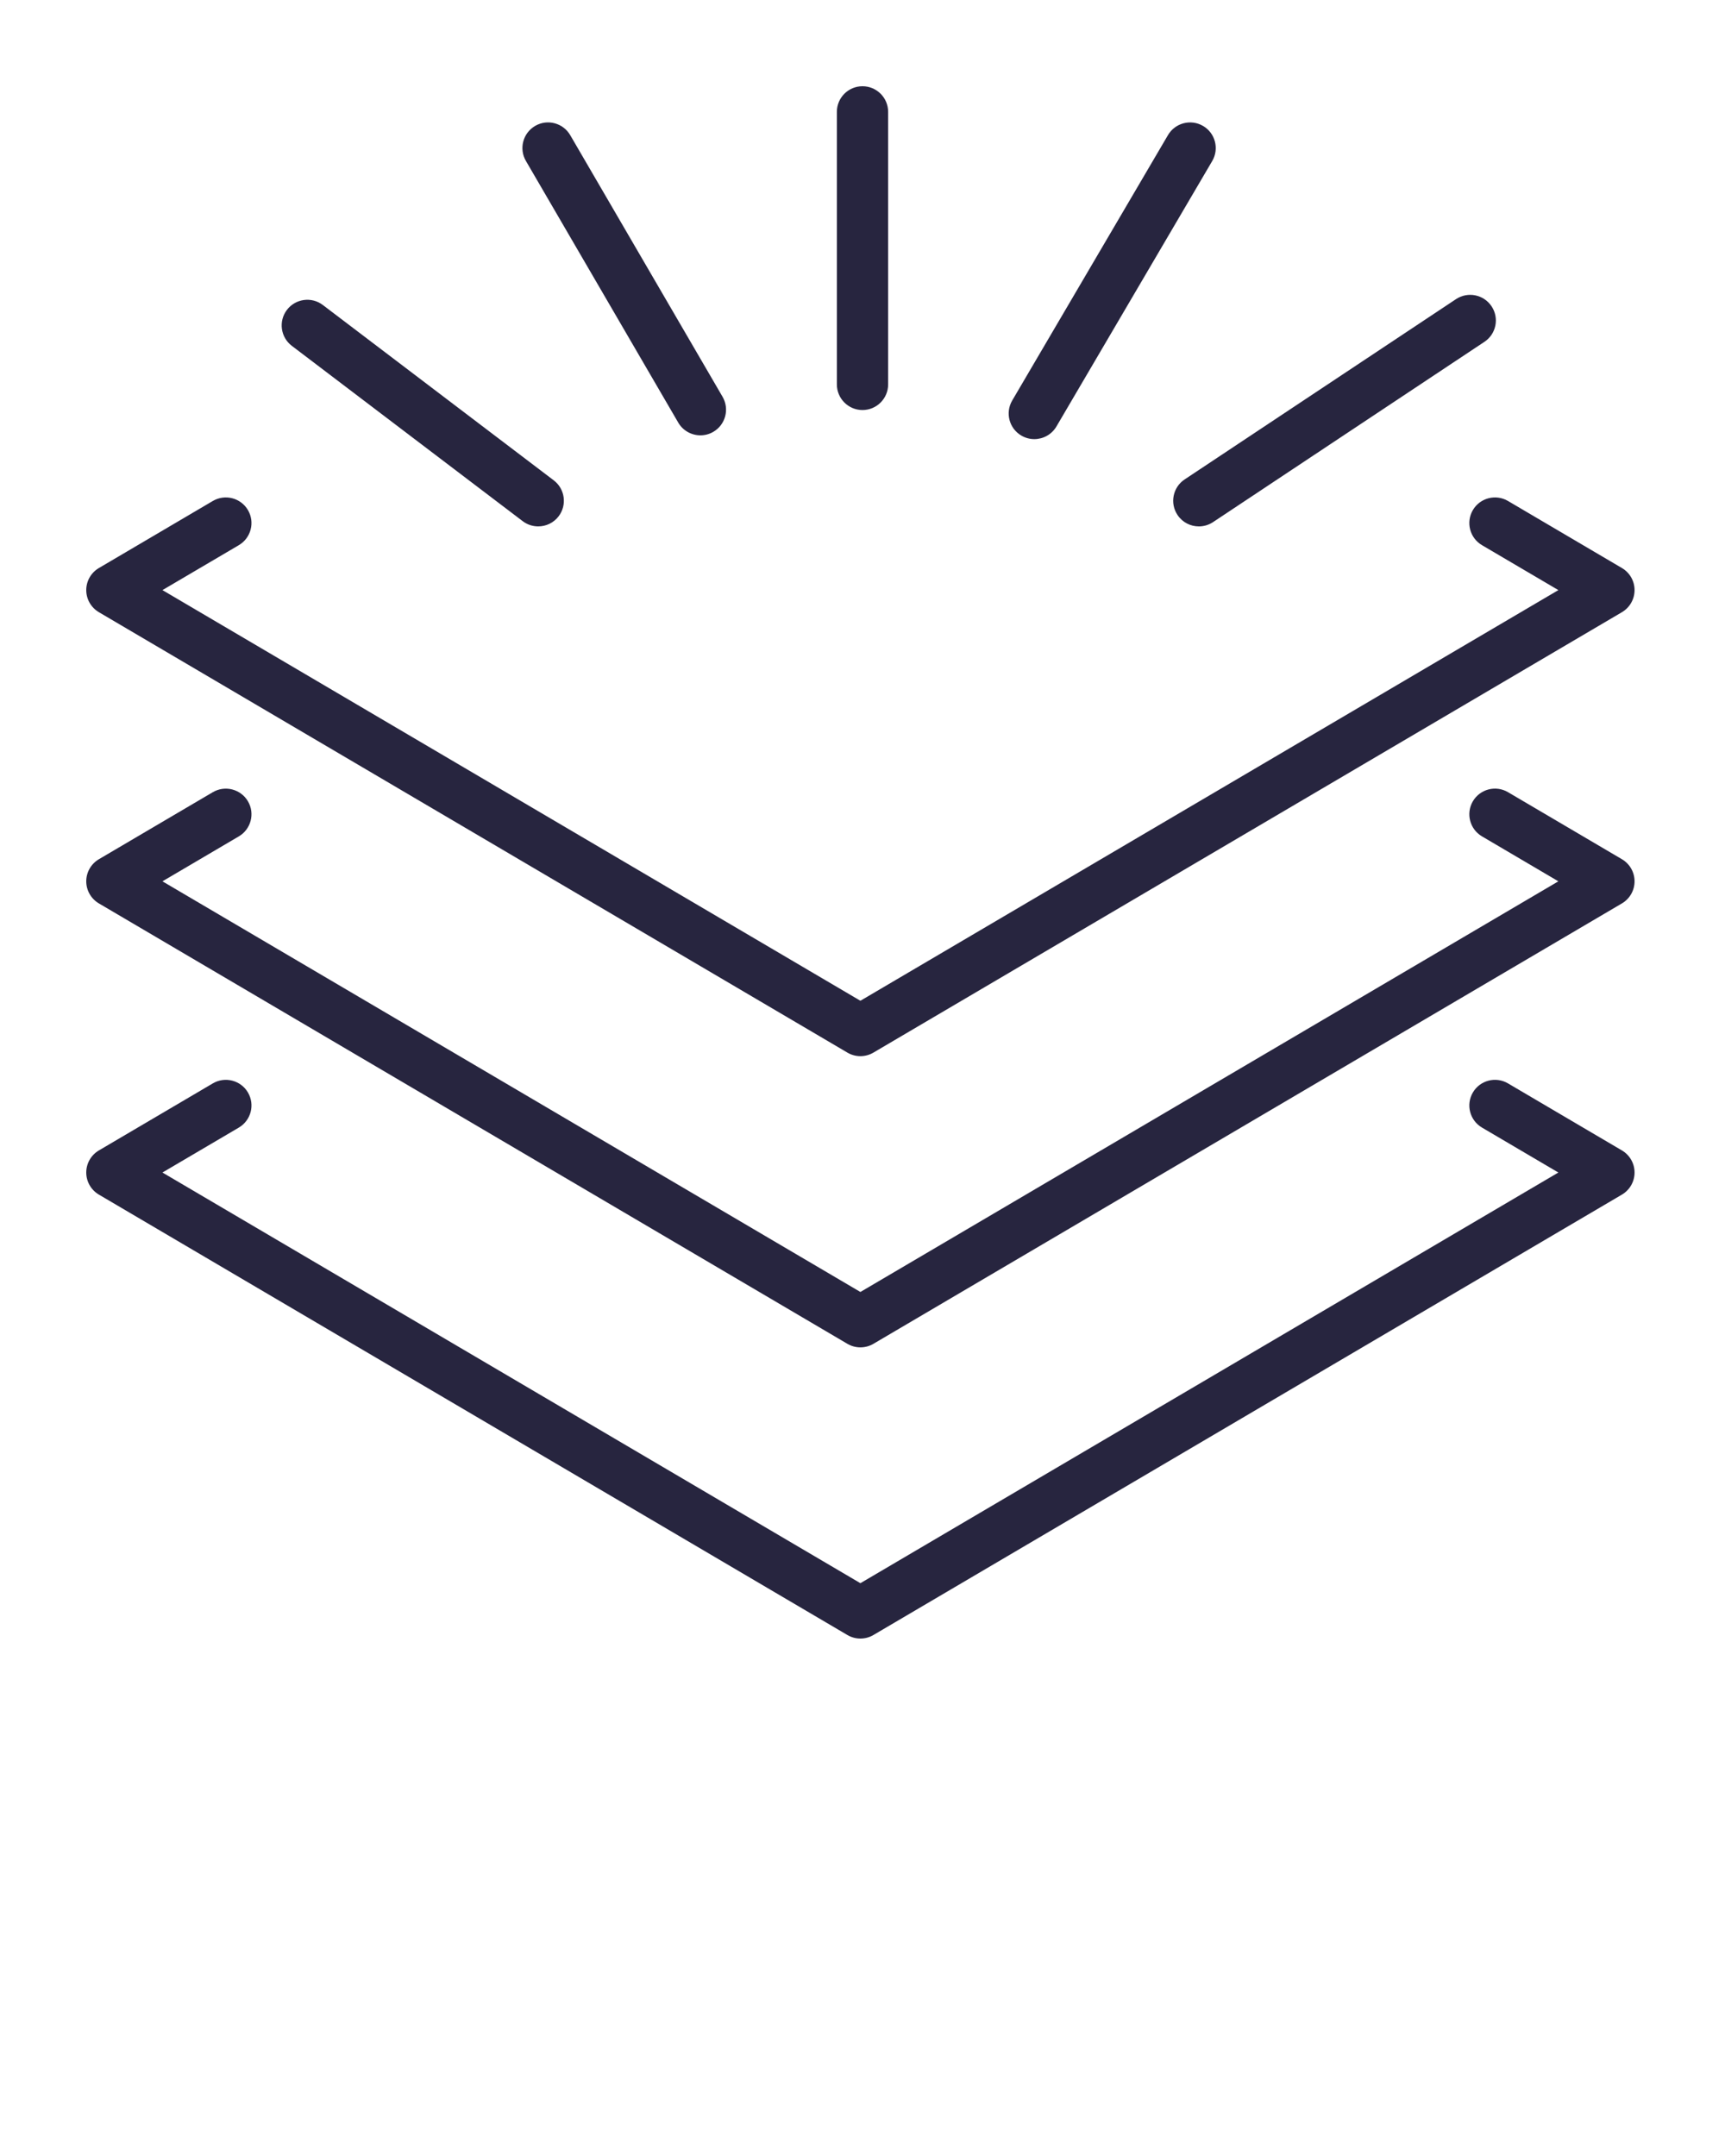 <svg xmlns="http://www.w3.org/2000/svg" xmlns:xlink="http://www.w3.org/1999/xlink" x="0" y="0" version="1.1" viewBox="0 0 100 125"><title>layers</title><desc>Created with Sketch.</desc><g fill="none" fill-rule="evenodd" stroke="none" stroke-width="1"><path fill="#27253f" d="M16.917,20.051 L30.303,30.217 C30.571,30.421 30.887,30.519 31.201,30.519 C31.65,30.519 32.093,30.317 32.386,29.932 C32.882,29.278 32.754,28.346 32.101,27.849 L18.715,17.683 C18.062,17.187 17.129,17.315 16.633,17.967 C16.136,18.621 16.263,19.554 16.917,20.051 L16.917,20.051 L16.917,20.051 Z M68.26,29.856 C68.546,30.287 69.018,30.52 69.499,30.52 C69.782,30.52 70.067,30.439 70.32,30.272 L86.053,19.819 C86.737,19.365 86.923,18.442 86.468,17.759 C86.014,17.075 85.092,16.89 84.408,17.342 L68.675,27.796 C67.991,28.25 67.805,29.172 68.26,29.856 L68.26,29.856 L68.26,29.856 Z M39.318,24.501 C39.594,24.975 40.092,25.239 40.604,25.239 C40.858,25.239 41.115,25.175 41.35,25.038 C42.06,24.625 42.3,23.714 41.888,23.005 L33.057,7.837 C32.643,7.127 31.734,6.886 31.024,7.299 C30.314,7.713 30.074,8.623 30.488,9.332 L39.318,24.501 L39.318,24.501 Z M59.209,25.255 C59.445,25.393 59.704,25.459 59.959,25.459 C60.469,25.459 60.966,25.197 61.243,24.726 L70.273,9.337 C70.689,8.629 70.452,7.718 69.744,7.303 C69.035,6.888 68.124,7.125 67.71,7.831 L58.679,23.22 C58.263,23.929 58.5,24.839 59.209,25.255 L59.209,25.255 L59.209,25.255 Z M94.025,49.816 L87.419,45.928 C86.711,45.512 85.8,45.748 85.384,46.455 C84.968,47.163 85.204,48.074 85.911,48.49 L90.34,51.097 L49.878,74.906 L9.417,51.097 L13.846,48.491 C14.553,48.074 14.789,47.163 14.373,46.456 C13.957,45.75 13.046,45.514 12.338,45.929 L5.733,49.816 C5.279,50.083 5,50.57 5,51.097 C5,51.624 5.279,52.111 5.733,52.378 L49.125,77.912 C49.357,78.049 49.618,78.117 49.878,78.117 C50.139,78.117 50.4,78.049 50.632,77.912 L94.024,52.378 C94.478,52.111 94.757,51.624 94.757,51.097 C94.757,50.57 94.478,50.083 94.025,49.816 L94.025,49.816 L94.025,49.816 Z M5.733,35.494 L49.125,61.028 C49.357,61.165 49.618,61.234 49.878,61.234 C50.139,61.234 50.4,61.165 50.632,61.028 L94.024,35.494 C94.478,35.227 94.757,34.74 94.757,34.213 C94.757,33.686 94.478,33.199 94.024,32.933 L87.419,29.045 C86.712,28.63 85.8,28.865 85.384,29.572 C84.968,30.279 85.204,31.191 85.911,31.607 L90.34,34.213 L49.878,58.022 L9.417,34.213 L13.846,31.607 C14.553,31.191 14.789,30.279 14.373,29.572 C13.957,28.865 13.046,28.63 12.338,29.045 L5.733,32.933 C5.279,33.199 5,33.686 5,34.213 C5,34.74 5.279,35.227 5.733,35.494 L5.733,35.494 L5.733,35.494 Z M94.024,66.699 L87.419,62.812 C86.712,62.395 85.8,62.632 85.384,63.339 C84.968,64.047 85.204,64.957 85.911,65.374 L90.34,67.98 L49.878,91.79 L9.417,67.98 L13.846,65.374 C14.553,64.957 14.789,64.047 14.373,63.339 C13.957,62.633 13.046,62.396 12.338,62.812 L5.733,66.699 C5.279,66.966 5,67.453 5,67.98 C5,68.507 5.279,68.994 5.733,69.261 L49.125,94.795 C49.357,94.932 49.618,95 49.878,95 C50.139,95 50.4,94.932 50.632,94.795 L94.024,69.261 C94.478,68.994 94.757,68.507 94.757,67.98 C94.757,67.453 94.478,66.966 94.024,66.699 L94.024,66.699 L94.024,66.699 Z M50,23.773 C50.82,23.773 51.486,23.107 51.486,22.287 L51.486,6.486 C51.486,5.665 50.82,5 50,5 C49.179,5 48.514,5.665 48.514,6.486 L48.514,22.287 C48.514,23.107 49.179,23.773 50,23.773 L50,23.773 L50,23.773 Z"/></g></svg>
